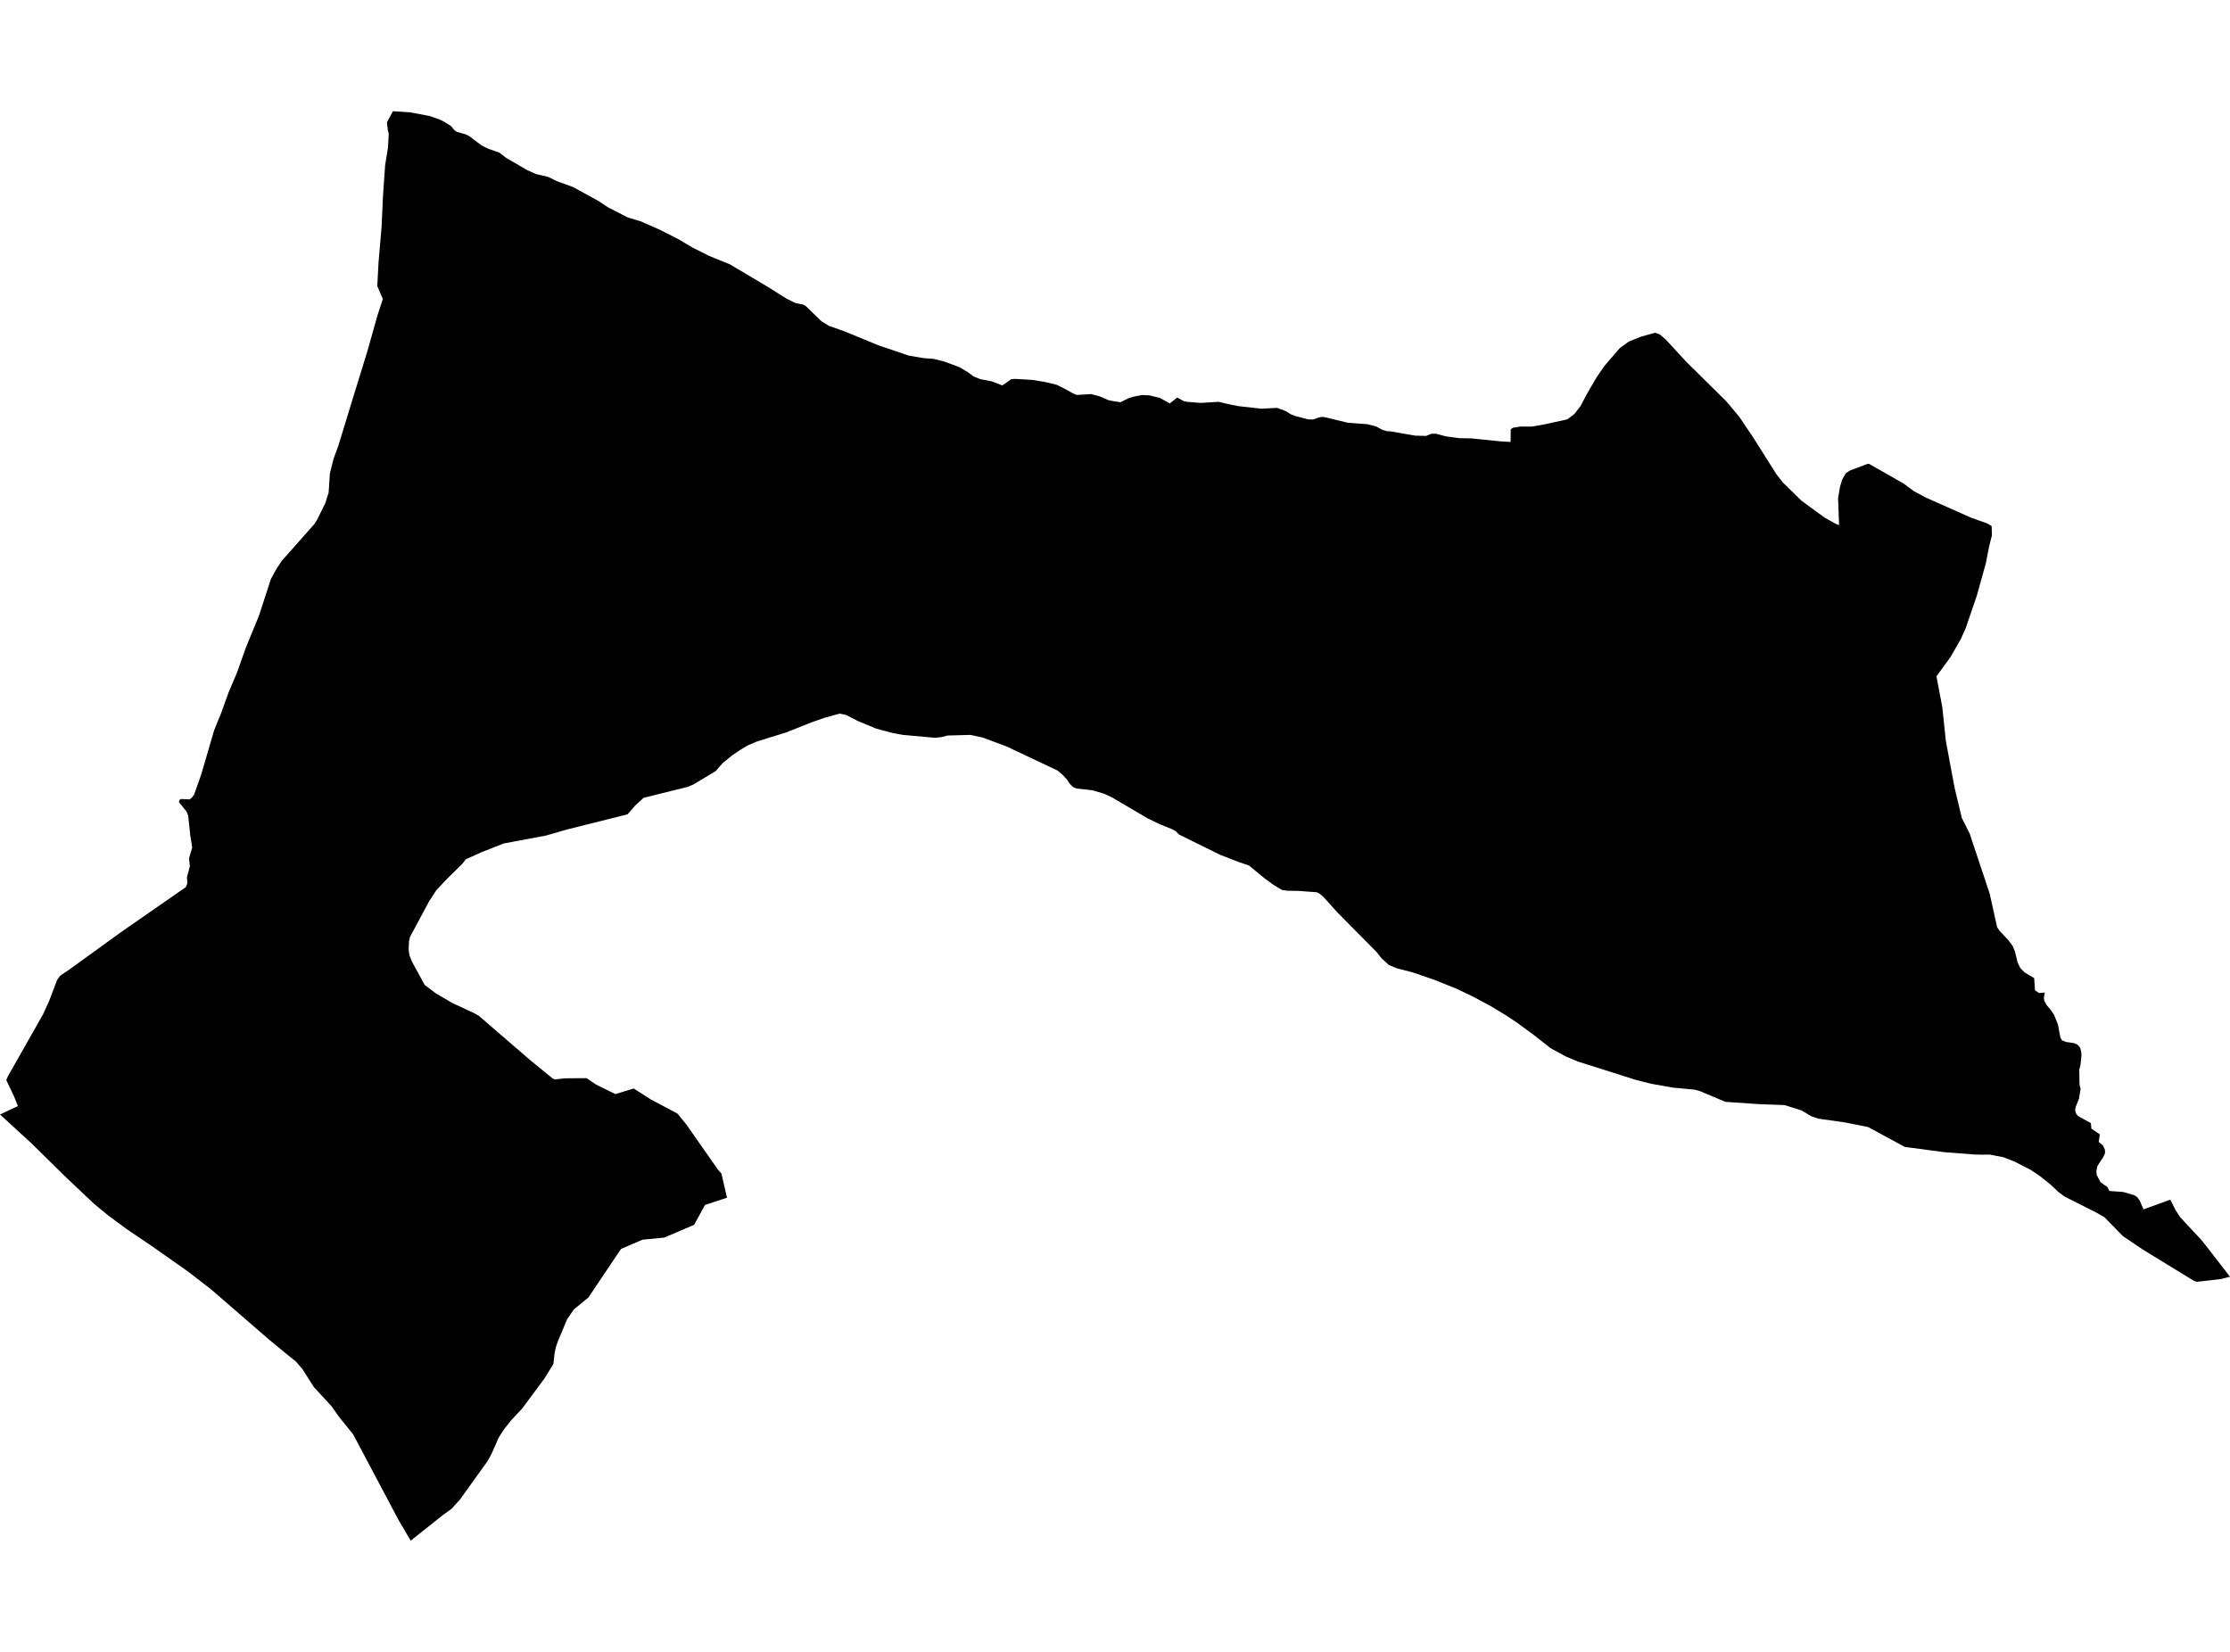 <?xml version='1.0'?>
<svg  baseProfile = 'tiny' width = '540' height = '400' stroke-linecap = 'round' stroke-linejoin = 'round' version='1.1' xmlns='http://www.w3.org/2000/svg'>
<path id='0601801001' title='0601801001'  d='M 400.823 80.576 401.91 80.988 403.273 82.113 408.322 87.593 418.02 97.169 421.158 100.912 424.625 106.063 425.557 107.542 430.201 114.899 431.725 116.835 436.246 121.253 441.802 125.324 444.6 126.881 445.34 127.151 445.095 120.655 445.571 117.819 446.105 116.096 446.111 116.089 446.934 114.649 447.88 113.973 447.886 113.967 448.021 113.916 452.176 112.353 452.594 112.321 461.038 117.131 462.318 118.102 462.337 118.109 463.469 118.938 466.26 120.45 477.302 125.357 478.975 125.955 481.219 126.752 482.287 127.389 482.345 129.627 481.656 132.379 480.891 136.328 478.724 144.129 476.016 152.072 474.852 154.683 472.312 159.12 468.916 163.764 468.916 163.77 470.344 171.288 470.447 172.317 471.18 179.327 472.209 184.884 473.334 190.858 475.064 198.08 477.026 201.984 477.116 202.325 481.65 215.92 481.798 216.371 481.804 216.383 483.605 224.512 484.235 225.445 486.255 227.58 487.342 229.027 487.927 230.397 487.927 230.403 488.57 233.072 489.207 234.397 490.261 235.478 492.577 236.841 492.782 239.812 493.766 240.468 494.917 240.365 495.155 240.333 494.924 241.652 495.02 242.307 495.573 243.349 496.596 244.558 496.602 244.558 497.393 245.748 498.339 248.096 498.384 248.308 498.918 251.189 499.278 251.89 500.281 252.308 500.287 252.308 502.178 252.578 503.104 252.977 503.728 253.723 503.992 254.797 504.037 255.53 503.805 257.826 503.625 258.546 503.497 259.048 503.548 261.98 503.561 262.649 503.825 263.672 503.464 265.794 503.458 265.839 503.464 265.974 502.648 268.019 502.487 268.868 502.744 269.653 503.124 270.193 503.439 270.367 505.542 271.55 506.211 271.897 506.314 271.955 506.429 273.293 508.481 274.688 508.211 276.541 509.259 277.383 509.728 278.451 509.728 279.293 509.175 280.412 508.899 280.811 507.889 282.367 507.632 283.634 507.735 284.528 508.642 286.271 509.716 287.03 510.327 287.461 510.79 288.387 510.796 288.4 510.815 288.4 514.102 288.631 516.822 289.429 517.517 289.86 518.173 290.792 519.06 292.844 519.568 292.664 522.514 291.602 525.53 290.496 526.855 293.069 527.916 294.728 531.311 298.381 532.926 300.098 533.787 301.146 540 309.16 537.839 309.713 532.006 310.388 531.324 310.195 518.751 302.49 514.063 299.32 509.593 294.747 507.6 293.615 499.921 289.731 498.532 288.708 496.545 286.843 493.927 284.747 491.734 283.28 487.702 281.223 485.155 280.232 481.785 279.583 480.004 279.602 478.248 279.57 470.813 278.997 462.318 277.872 461.237 277.718 452.382 272.92 446.664 271.775 440.323 270.888 438.709 270.347 436.233 268.888 432.136 267.595 425.866 267.363 417.827 266.81 411.569 264.18 410.251 263.845 405.151 263.376 399.858 262.437 396.533 261.601 395.845 261.408 382.102 257.054 379.188 255.839 375.465 253.806 371.58 250.745 367.439 247.697 364.448 245.722 361.014 243.652 356.467 241.214 352.692 239.42 347.341 237.272 342.235 235.51 339.193 234.719 338.273 234.481 336.338 233.69 334.543 232.05 333.321 230.506 323.893 220.988 320.568 217.284 319.629 216.461 318.883 216.062 314.446 215.734 311.822 215.695 310.452 215.522 308.298 214.21 306.96 213.226 306.291 212.737 302.458 209.599 300.046 208.769 295.519 207.02 285.846 202.248 285.499 202.068 284.663 201.225 283.731 200.749 280.894 199.611 277.949 198.19 269.209 193.051 267.376 192.202 264.521 191.36 260.63 190.935 260.36 190.813 259.807 190.562 259.028 189.765 258.681 189.244 258.34 188.729 257.343 187.655 256.134 186.607 243.677 180.723 237.928 178.587 234.976 177.957 229.471 178.105 227.985 178.485 226.442 178.658 218.608 177.951 216.235 177.513 212.222 176.459 207.656 174.555 204.839 173.108 203.309 172.806 199.714 173.796 196.601 174.883 190.343 177.372 189.192 177.726 183.346 179.533 181.089 180.491 179.179 181.623 177.198 182.993 175.018 184.761 173.288 186.736 170.072 188.659 167.841 189.99 167.211 190.254 166.49 190.556 162.773 191.475 155.86 193.186 153.866 195.006 151.982 197.161 151.017 197.424 137.209 200.884 132.476 202.254 132.296 202.312 121.935 204.254 119.292 205.303 116.642 206.344 112.784 208.087 111.922 209.213 108.295 212.763 106.983 214.158 105.671 215.547 103.908 218.255 99.291 226.86 99.034 227.972 98.956 230.03 99.149 231.317 99.606 232.494 99.715 232.776 100.506 234.23 102.834 238.507 105.536 240.539 107.484 241.677 109.587 242.906 114.822 245.343 115.967 245.993 128.501 256.81 133.788 261.119 134.315 261.389 136.026 261.202 136.881 261.112 142.045 261.074 144.316 262.617 149.017 264.939 153.461 263.582 157.57 266.206 164.059 269.666 166.175 272.264 173.867 283.242 174.703 284.194 176.041 290.027 170.716 291.776 168.092 296.587 160.863 299.68 155.583 300.194 153.126 301.249 150.374 302.439 142.483 314.182 138.971 317.07 137.331 319.456 135.119 324.729 134.604 326.215 134.302 327.617 134.006 330.286 131.852 333.791 126.463 341.045 123.691 344.017 121.967 346.222 120.758 348.12 119.009 352.094 118.031 353.856 114.52 358.744 111.394 363.091 110.372 364.223 109.356 365.355 107.227 366.886 99.452 373.073 96.571 368.178 85.515 347.329 81.965 342.923 80.242 340.473 76.004 335.881 73.238 331.534 71.669 329.707 70.46 328.742 70.299 328.614 65.315 324.517 54.105 314.813 51.057 312.176 45.565 307.931 36.452 301.526 30.709 297.654 26.053 294.207 23.873 292.4 23.454 292.053 22.67 291.403 20.599 289.448 15.698 284.811 7.724 276.952 0 269.871 4.347 267.833 3.473 265.672 3.119 264.919 1.524 261.537 1.923 260.604 7.28 251.163 10.419 245.626 11.827 242.558 13.833 237.291 14.592 236.243 16.779 234.783 29.378 225.664 44.992 214.827 45.218 214.287 45.359 213.927 45.269 212.428 45.983 209.746 45.771 207.856 46.536 205.251 46.311 203.733 46.067 202.267 45.565 197.489 45.147 196.498 43.327 194.228 43.494 193.675 43.906 193.476 45.931 193.578 46.517 193.09 47.025 192.363 48.678 187.681 50.092 182.877 51.842 176.877 53.636 172.452 55.34 167.693 57.437 162.76 59.501 156.908 62.723 149.049 65.604 140.2 66.923 137.794 68.235 135.807 76.152 126.868 76.801 125.82 78.788 121.813 79.586 119.241 79.882 114.649 80.756 111.144 81.85 108.153 81.952 107.87 85.901 94.956 88.988 84.962 91.374 76.467 92.114 74.216 92.705 72.402 91.361 69.277 91.464 67.296 91.657 63.604 92.41 54.858 92.615 50.253 92.718 47.867 93.265 39.97 93.959 35.68 94.133 32.355 93.895 31.416 93.689 29.629 95.162 26.927 99.349 27.204 104.095 28.104 106.558 28.985 107.651 29.532 109.201 30.516 110.07 31.551 110.655 31.931 112.668 32.503 113.542 32.902 114.031 33.269 116.623 35.217 118.166 35.989 120.925 36.973 122.617 38.266 127.704 41.211 129.807 42.156 130.598 42.337 132.739 42.838 134.836 43.861 138.791 45.308 144.888 48.646 147.165 50.163 152.033 52.665 154.863 53.514 155.049 53.533 155.364 53.681 155.686 53.835 159.853 55.668 164.323 57.945 167.686 59.939 171.757 61.984 174.407 63.064 176.799 64.035 177.25 64.312 185.945 69.476 188.176 70.878 190.401 72.28 191.945 73.058 192.639 73.38 193.418 73.541 194.459 73.753 194.916 73.978 195.07 74.055 196.98 75.914 198.897 77.772 200.685 78.885 204.659 80.3 212.647 83.593 220.062 86.107 223.593 86.718 226.036 86.892 228.467 87.483 232.339 88.911 234.493 90.197 235.754 91.162 237.375 91.805 240.224 92.358 242.687 93.323 243.799 92.583 244.854 91.837 245.259 91.792 245.664 91.741 249.973 91.992 253.028 92.493 253.652 92.641 255.961 93.201 257.614 94.03 259.845 95.259 260.726 95.632 264.231 95.432 266.296 95.979 268.418 96.899 268.559 96.931 269.711 97.156 270.56 97.284 271.318 97.4 273.209 96.455 274.457 96.056 276.547 95.657 278.335 95.741 280.894 96.358 283.268 97.69 285.062 96.268 286.689 97.149 287.557 97.31 290.818 97.567 295.114 97.297 297.146 97.793 299.918 98.352 305.468 98.969 309.294 98.764 310.902 99.387 311.391 99.574 312.619 100.333 313.732 100.751 316.742 101.542 317.951 101.587 319.327 101.079 320.272 100.95 320.768 101.015 326.369 102.365 327.861 102.474 331.103 102.719 333.238 103.265 333.72 103.529 334.653 104.044 335.051 104.166 335.868 104.41 336.762 104.462 342.692 105.491 345.341 105.555 345.965 105.298 346.589 105.047 347.689 105.021 350.229 105.69 353.438 106.108 356.3 106.16 363.348 106.873 365.792 107.021 365.825 104.198 365.844 103.934 366.358 103.581 368.165 103.291 370.944 103.298 374.082 102.745 379.529 101.548 381.285 100.211 382.751 98.301 383.684 96.506 384.128 95.657 385.536 93.22 386.668 91.297 386.867 91.001 388.539 88.583 389.626 87.323 392.257 84.274 394.418 82.711 397.434 81.502 397.704 81.425 400.81 80.576 400.823 80.576 Z' />
</svg>